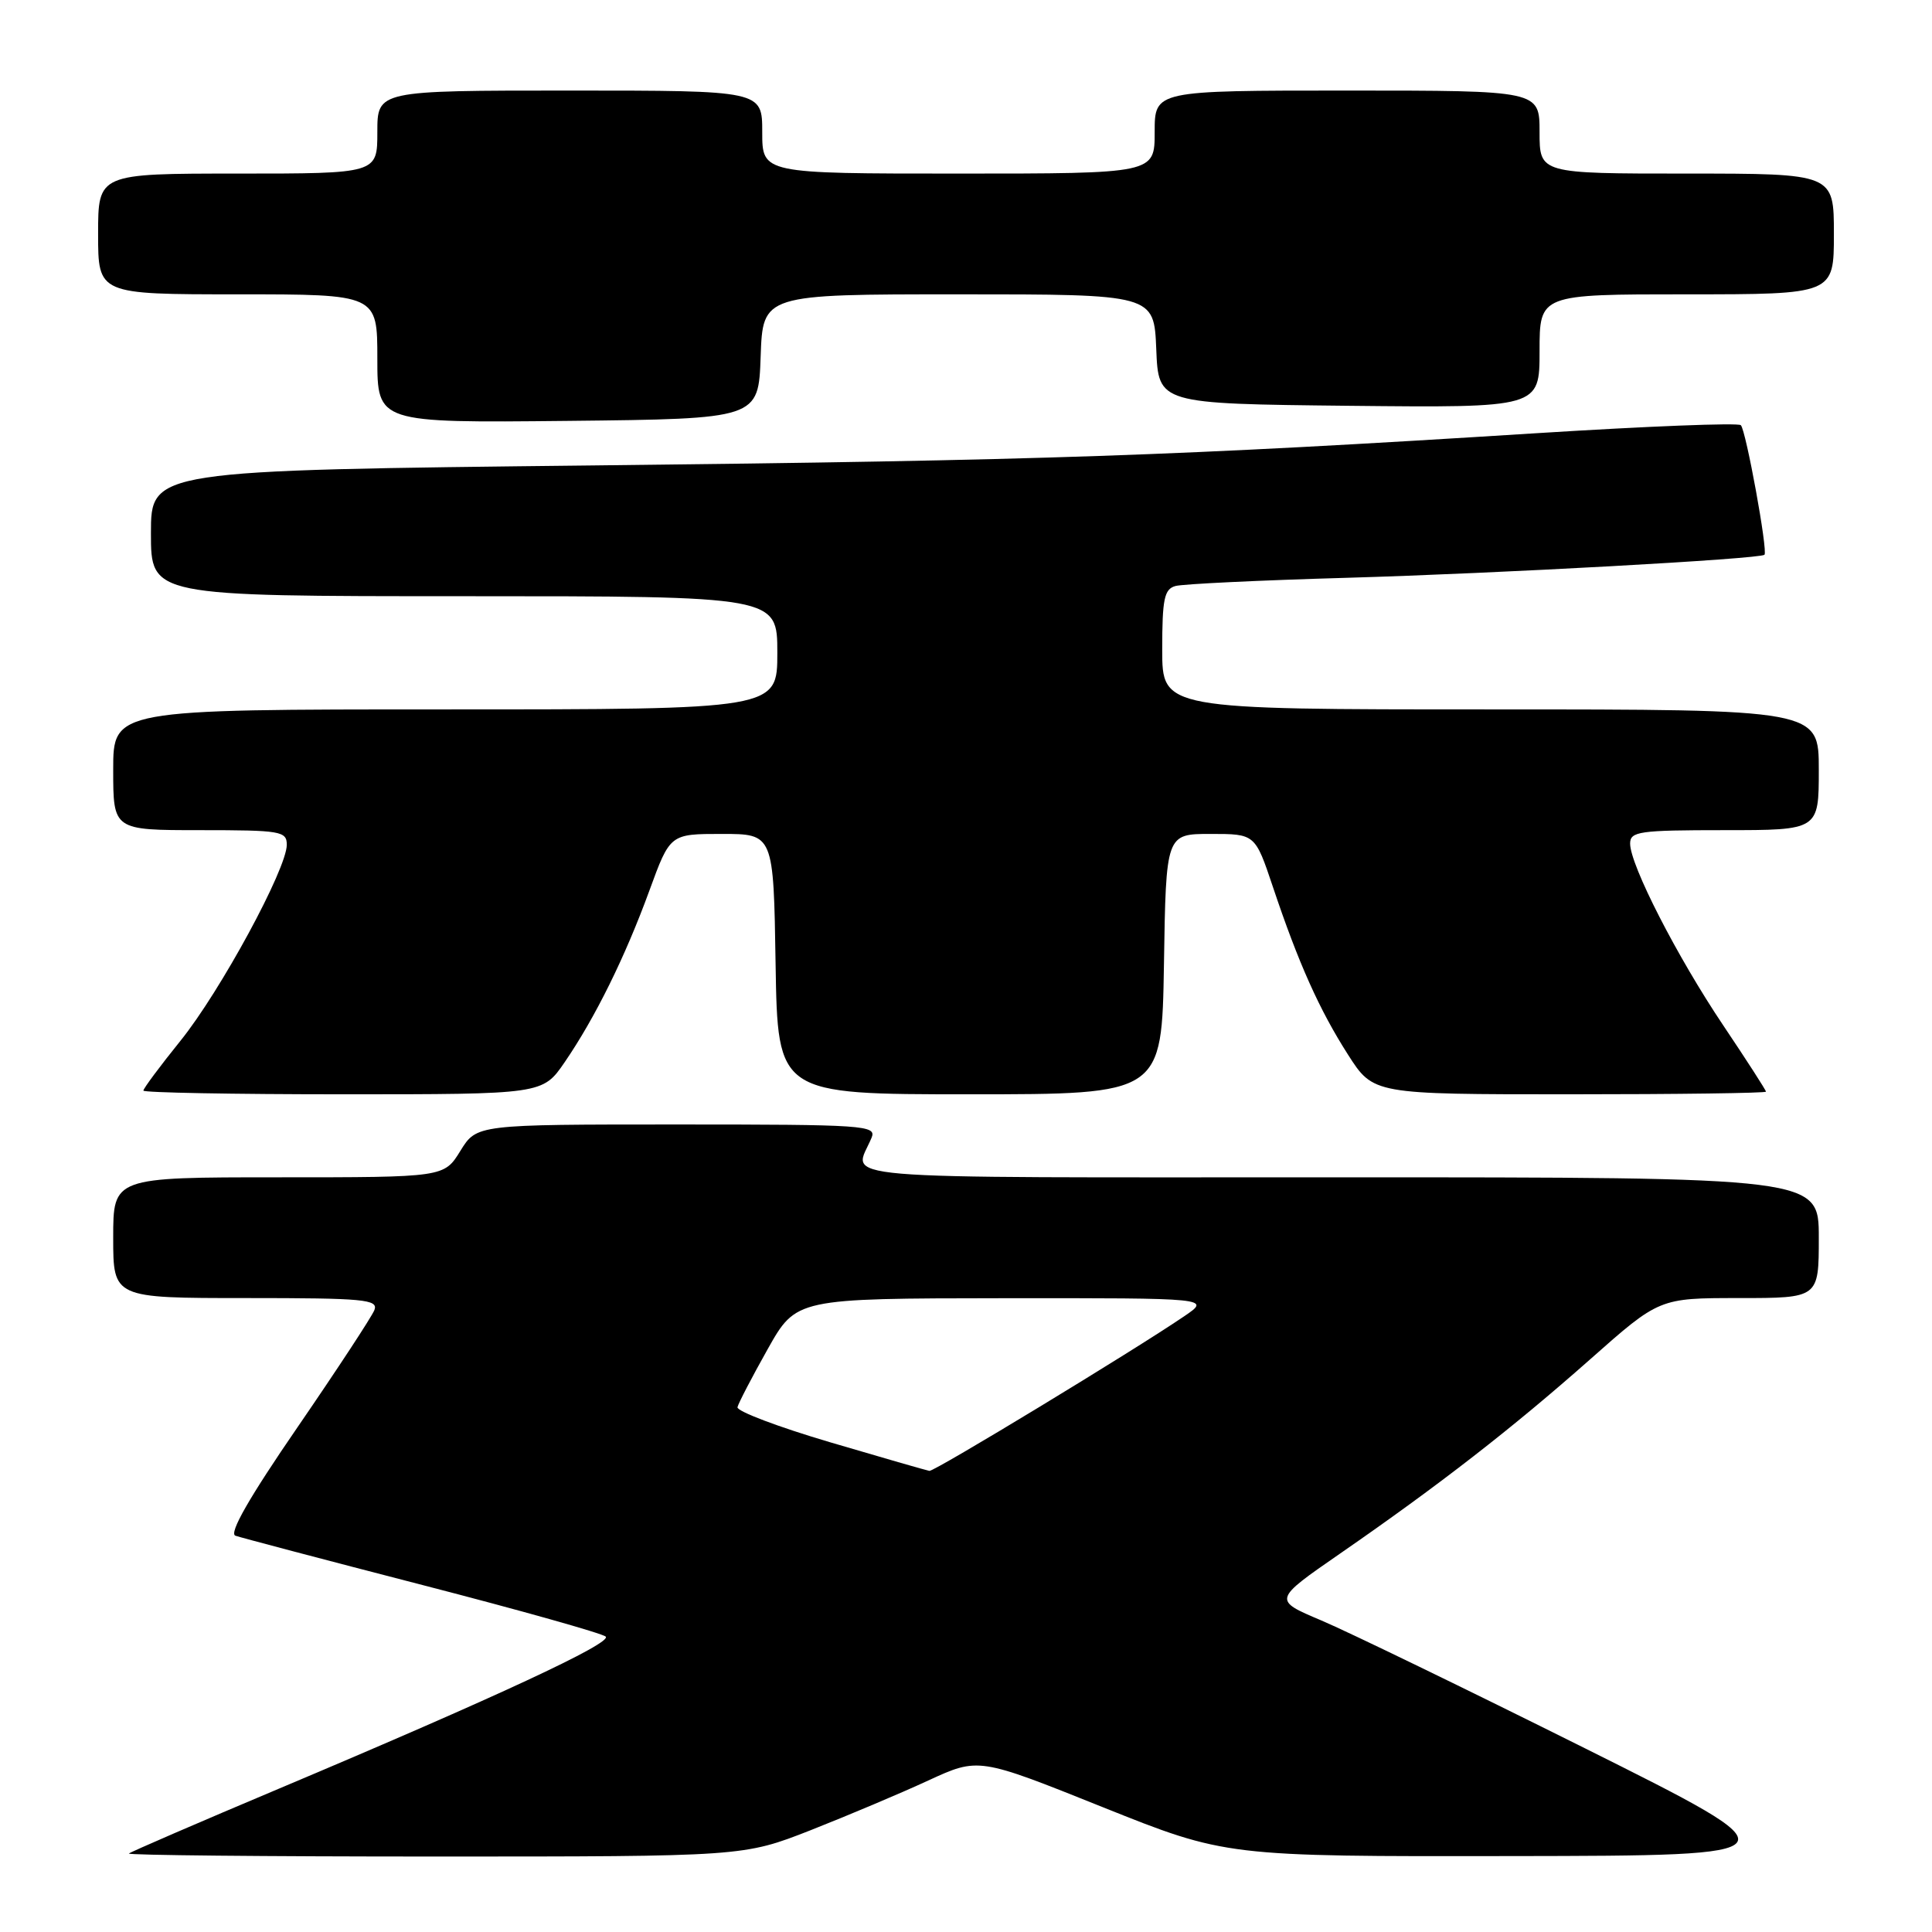 <?xml version="1.0" encoding="UTF-8" standalone="no"?>
<!DOCTYPE svg PUBLIC "-//W3C//DTD SVG 1.1//EN" "http://www.w3.org/Graphics/SVG/1.1/DTD/svg11.dtd" >
<svg xmlns="http://www.w3.org/2000/svg" xmlns:xlink="http://www.w3.org/1999/xlink" version="1.1" viewBox="0 0 256 256">
 <g >
 <path fill="currentColor"
d=" M 107.42 242.51 C 112.31 240.58 119.32 237.63 122.99 235.93 C 129.66 232.86 129.66 232.86 146.05 239.43 C 162.44 246.00 162.44 246.00 200.47 245.94 C 238.50 245.88 238.50 245.88 210.00 231.65 C 194.32 223.83 178.61 216.21 175.09 214.72 C 168.67 212.01 168.67 212.01 177.59 205.84 C 190.72 196.76 200.37 189.26 210.69 180.13 C 219.87 172.00 219.87 172.00 230.44 172.00 C 241.00 172.00 241.00 172.00 241.00 164.00 C 241.00 156.00 241.00 156.00 177.38 156.00 C 107.68 156.00 113.14 156.46 115.49 150.75 C 116.17 149.11 114.56 149.00 89.69 149.00 C 63.16 149.00 63.16 149.00 61.00 152.50 C 58.84 156.00 58.84 156.00 36.92 156.00 C 15.00 156.00 15.00 156.00 15.00 164.00 C 15.00 172.00 15.00 172.00 32.61 172.00 C 48.27 172.00 50.15 172.18 49.61 173.59 C 49.27 174.46 44.69 181.44 39.44 189.09 C 33.02 198.43 30.31 203.17 31.19 203.49 C 31.91 203.74 43.07 206.69 56.00 210.03 C 68.93 213.37 79.84 216.44 80.26 216.86 C 81.12 217.72 65.73 224.88 37.00 236.99 C 26.27 241.51 17.31 245.39 17.08 245.60 C 16.85 245.82 35.08 246.00 57.59 246.00 C 98.51 246.00 98.51 246.00 107.42 242.51 Z  M 74.82 140.75 C 78.86 134.85 82.82 126.84 86.05 118.00 C 88.79 110.50 88.79 110.50 95.65 110.50 C 102.50 110.50 102.50 110.50 102.77 127.75 C 103.05 145.00 103.05 145.00 128.50 145.00 C 153.95 145.00 153.95 145.00 154.23 127.75 C 154.50 110.50 154.50 110.50 160.41 110.50 C 166.31 110.50 166.31 110.50 168.66 117.50 C 172.05 127.62 174.81 133.79 178.62 139.75 C 181.98 145.00 181.98 145.00 207.99 145.00 C 222.29 145.00 234.00 144.84 234.00 144.65 C 234.00 144.46 231.46 140.52 228.36 135.90 C 222.23 126.78 216.00 114.62 216.00 111.78 C 216.00 110.17 217.19 110.00 228.50 110.00 C 241.00 110.00 241.00 110.00 241.00 102.00 C 241.00 94.00 241.00 94.00 197.50 94.00 C 154.00 94.00 154.00 94.00 154.00 86.07 C 154.00 79.36 154.27 78.06 155.75 77.65 C 156.71 77.38 166.95 76.89 178.50 76.56 C 198.60 75.98 233.17 74.07 233.80 73.51 C 234.28 73.07 231.35 57.02 230.67 56.34 C 230.34 56.00 218.24 56.48 203.78 57.39 C 156.08 60.40 138.10 61.02 78.75 61.67 C 20.00 62.32 20.00 62.32 20.00 70.66 C 20.00 79.00 20.00 79.00 61.50 79.00 C 103.00 79.00 103.00 79.00 103.00 86.50 C 103.00 94.00 103.00 94.00 59.00 94.00 C 15.00 94.00 15.00 94.00 15.00 102.00 C 15.00 110.00 15.00 110.00 26.50 110.00 C 37.21 110.00 38.00 110.13 38.00 111.94 C 38.00 115.13 29.20 131.35 23.92 137.90 C 21.21 141.26 19.00 144.23 19.00 144.51 C 19.00 144.78 30.90 145.00 45.45 145.00 C 71.90 145.00 71.90 145.00 74.82 140.75 Z  M 100.79 47.25 C 101.08 39.00 101.08 39.00 127.00 39.00 C 152.91 39.00 152.91 39.00 153.21 46.25 C 153.50 53.50 153.50 53.50 178.75 53.77 C 204.00 54.03 204.00 54.03 204.00 46.52 C 204.00 39.00 204.00 39.00 223.50 39.00 C 243.00 39.00 243.00 39.00 243.00 31.00 C 243.00 23.00 243.00 23.00 223.50 23.00 C 204.00 23.00 204.00 23.00 204.00 17.50 C 204.00 12.00 204.00 12.00 178.50 12.00 C 153.00 12.00 153.00 12.00 153.00 17.50 C 153.00 23.00 153.00 23.00 127.00 23.00 C 101.00 23.00 101.00 23.00 101.00 17.50 C 101.00 12.00 101.00 12.00 75.50 12.00 C 50.00 12.00 50.00 12.00 50.00 17.50 C 50.00 23.00 50.00 23.00 31.50 23.00 C 13.00 23.00 13.00 23.00 13.00 31.00 C 13.00 39.00 13.00 39.00 31.50 39.00 C 50.00 39.00 50.00 39.00 50.00 47.52 C 50.00 56.03 50.00 56.03 75.25 55.77 C 100.50 55.50 100.50 55.50 100.79 47.25 Z  M 110.00 191.11 C 103.12 189.08 97.60 186.99 97.72 186.46 C 97.84 185.93 99.64 182.47 101.72 178.77 C 105.50 172.05 105.50 172.05 132.98 172.02 C 160.46 172.00 160.46 172.00 156.90 174.42 C 150.09 179.05 123.80 195.00 123.15 194.90 C 122.79 194.84 116.88 193.14 110.00 191.11 Z "/>
</g>
</svg>